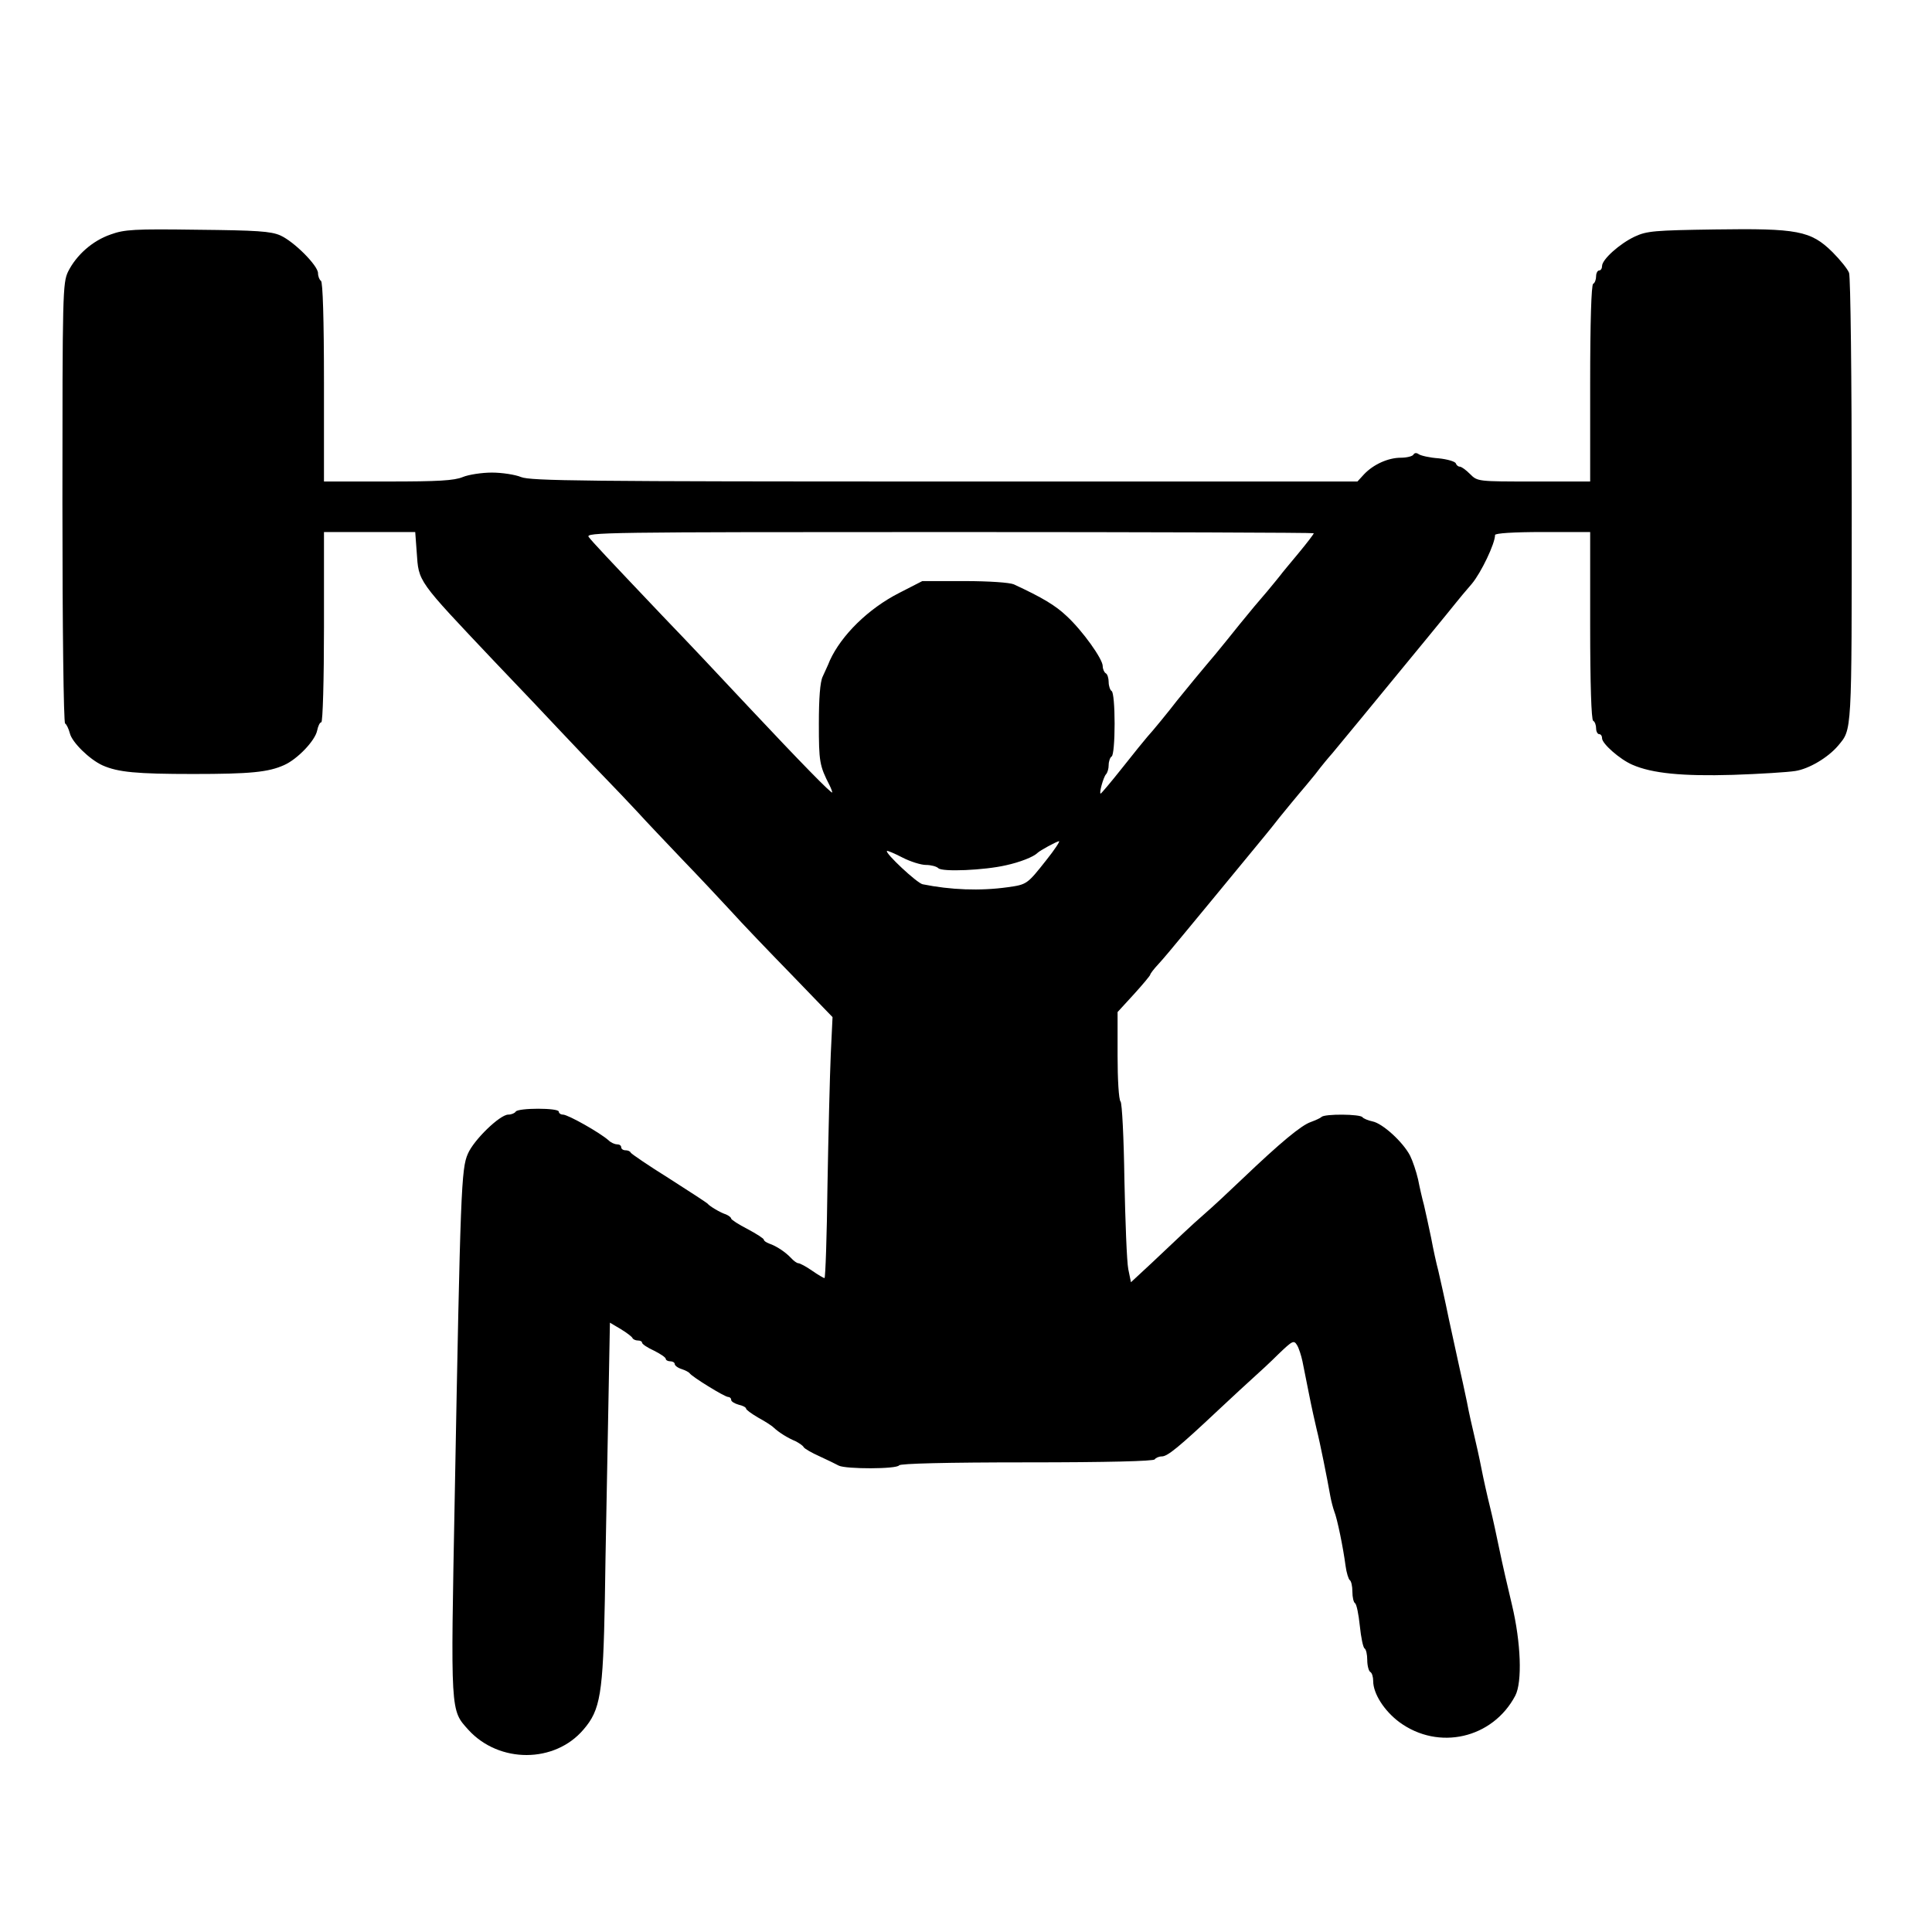 <?xml version="1.0" standalone="no"?>
<!DOCTYPE svg PUBLIC "-//W3C//DTD SVG 20010904//EN"
 "http://www.w3.org/TR/2001/REC-SVG-20010904/DTD/svg10.dtd">
<svg version="1.0" xmlns="http://www.w3.org/2000/svg"
 width="650pt" height="650pt" viewBox="0 0 650 650"
 preserveAspectRatio="xMidYMid meet">
<g transform="translate(0,650) scale(0.1,-0.1)"
fill="#000000" stroke="none">
<path d="M372 5711 c-61 -21 -115 -69 -143 -125 -18 -38 -19 -71 -19 -777 0
-420 4 -740 9 -743 5 -3 12 -18 16 -33 7 -30 66 -88 110 -108 52 -23 114 -29
305 -29 192 0 253 6 306 30 45 20 104 82 111 116 3 15 9 28 14 28 5 0 9 144 9
320 l0 320 154 0 153 0 5 -68 c7 -101 0 -91 261 -367 84 -88 184 -193 222
-234 39 -41 102 -108 142 -149 39 -40 93 -97 119 -125 26 -29 93 -99 148 -157
56 -58 130 -137 165 -175 35 -39 127 -135 203 -213 l139 -144 -6 -126 c-3 -70
-8 -268 -11 -439 -2 -172 -7 -313 -10 -313 -3 0 -22 11 -42 25 -20 14 -41 25
-46 25 -5 0 -16 8 -25 18 -19 20 -49 40 -73 48 -10 4 -18 9 -18 13 0 4 -25 20
-55 36 -30 15 -55 32 -55 35 0 4 -8 10 -17 14 -19 6 -55 27 -63 37 -3 3 -61
41 -130 85 -69 43 -126 82 -128 86 -2 5 -10 8 -18 8 -8 0 -14 5 -14 10 0 6 -6
10 -14 10 -8 0 -21 6 -28 13 -29 26 -137 87 -154 87 -8 0 -14 5 -14 10 0 13
-137 13 -145 0 -3 -5 -14 -10 -25 -10 -28 0 -116 -85 -136 -132 -22 -50 -25
-119 -44 -1150 -14 -737 -15 -720 46 -788 103 -113 290 -113 387 1 57 66 66
119 72 439 2 157 8 430 11 608 l6 322 37 -22 c20 -12 38 -26 39 -30 2 -4 10
-8 18 -8 8 0 14 -3 14 -7 0 -5 18 -17 40 -27 22 -11 40 -23 40 -28 0 -4 7 -8
15 -8 8 0 15 -4 15 -9 0 -5 10 -13 23 -17 12 -4 24 -10 27 -14 8 -12 118 -80
130 -80 5 0 10 -4 10 -10 0 -5 11 -12 25 -16 14 -3 25 -9 25 -13 0 -4 18 -17
40 -30 22 -12 46 -27 53 -34 17 -16 47 -35 74 -46 11 -6 24 -14 27 -20 3 -5
27 -19 54 -31 26 -12 55 -26 64 -31 24 -12 195 -12 203 1 4 6 158 10 430 10
272 0 426 4 430 10 3 5 14 10 24 10 19 0 57 31 190 156 47 44 101 94 119 110
18 16 56 51 83 78 48 46 52 48 63 30 6 -10 14 -35 18 -54 4 -19 14 -69 22
-110 8 -41 20 -95 26 -120 11 -43 35 -163 46 -225 3 -16 9 -39 13 -50 10 -24
30 -122 38 -183 3 -23 10 -45 14 -48 5 -3 9 -20 9 -39 0 -19 4 -36 9 -39 5 -3
12 -37 16 -76 4 -39 11 -73 16 -76 5 -3 9 -20 9 -39 0 -19 5 -37 10 -40 6 -3
10 -17 10 -31 0 -42 37 -100 88 -138 132 -97 314 -55 390 89 24 46 19 179 -11
305 -14 58 -33 141 -42 185 -9 44 -23 109 -32 145 -9 36 -22 94 -29 130 -7 36
-18 85 -24 110 -6 25 -18 77 -25 115 -8 39 -19 88 -24 110 -5 22 -21 96 -36
165 -14 69 -31 143 -36 165 -6 22 -17 72 -24 110 -8 39 -19 88 -24 110 -6 22
-15 61 -20 87 -6 26 -18 62 -27 80 -24 46 -92 108 -126 115 -15 3 -31 10 -34
14 -6 11 -128 12 -138 1 -4 -4 -20 -11 -36 -17 -32 -11 -101 -68 -230 -191
-47 -45 -103 -97 -124 -115 -22 -19 -56 -50 -76 -69 -20 -19 -68 -64 -106
-100 l-69 -64 -9 44 c-5 25 -10 160 -13 300 -2 142 -8 259 -13 264 -6 6 -10
75 -10 155 l0 146 55 60 c30 33 55 63 55 66 0 3 12 19 28 36 15 16 54 63 87
103 33 40 76 92 95 115 19 23 51 62 70 85 19 23 51 62 70 85 19 23 58 70 85
105 28 34 57 70 65 79 8 9 33 39 55 66 21 28 47 59 57 70 9 11 52 63 95 115
172 209 309 376 323 394 8 10 31 38 52 62 31 37 78 135 78 164 0 6 64 10 160
10 l160 0 0 -314 c0 -199 4 -317 10 -321 6 -3 10 -15 10 -26 0 -10 5 -19 10
-19 6 0 10 -6 10 -14 0 -18 60 -71 102 -89 66 -29 168 -39 338 -34 91 3 185 9
210 13 46 7 110 45 144 85 47 57 46 31 46 821 0 411 -4 757 -9 770 -5 13 -30
44 -56 70 -73 72 -118 80 -395 76 -204 -3 -229 -5 -270 -24 -51 -24 -110 -77
-110 -99 0 -8 -4 -15 -10 -15 -5 0 -10 -9 -10 -19 0 -11 -4 -23 -10 -26 -6 -4
-10 -127 -10 -336 l0 -329 -190 0 c-188 0 -189 0 -214 25 -14 14 -29 25 -35
25 -5 0 -11 5 -13 11 -2 6 -28 14 -58 17 -30 2 -60 9 -67 14 -7 5 -14 5 -18
-2 -3 -5 -22 -10 -42 -10 -42 0 -92 -22 -124 -56 l-22 -24 -1389 0 c-1212 0
-1393 2 -1425 15 -19 8 -64 15 -98 15 -34 0 -79 -7 -98 -15 -29 -12 -83 -15
-252 -15 l-215 0 0 334 c0 213 -4 337 -10 341 -5 3 -10 15 -10 26 0 25 -80
106 -127 127 -32 14 -79 17 -278 19 -214 3 -246 1 -293 -16z m4048 -1005 c0
-3 -23 -33 -52 -68 -29 -35 -56 -67 -60 -73 -4 -5 -24 -30 -45 -55 -22 -25
-63 -74 -92 -110 -29 -36 -65 -81 -81 -100 -16 -19 -49 -58 -72 -86 -24 -29
-50 -61 -58 -71 -26 -34 -84 -105 -100 -122 -8 -9 -46 -56 -84 -104 -38 -48
-71 -87 -73 -87 -6 0 9 55 18 65 5 5 9 19 9 31 0 13 5 26 10 29 6 3 10 52 10
110 0 58 -4 107 -10 110 -5 3 -10 17 -10 30 0 13 -4 27 -10 30 -5 3 -10 14
-10 24 0 24 -68 119 -121 168 -38 36 -81 62 -178 107 -14 6 -82 11 -166 11
l-142 0 -78 -40 c-104 -53 -194 -142 -233 -227 -6 -16 -18 -40 -24 -54 -9 -18
-13 -74 -13 -159 0 -127 2 -141 36 -207 5 -10 9 -21 9 -24 0 -8 -110 105 -279
285 -138 147 -174 186 -294 311 -188 198 -233 246 -246 263 -13 16 47 17 1213
17 674 0 1226 -2 1226 -4z m-900 -1100 c-64 -81 -65 -82 -130 -91 -93 -13
-192 -9 -286 10 -19 4 -127 105 -120 112 1 2 25 -8 52 -22 27 -14 63 -25 79
-25 17 0 36 -5 42 -11 13 -13 155 -7 228 10 46 10 92 28 105 41 9 9 65 39 73
40 4 0 -15 -29 -43 -64z"/>
</g>
</svg>
